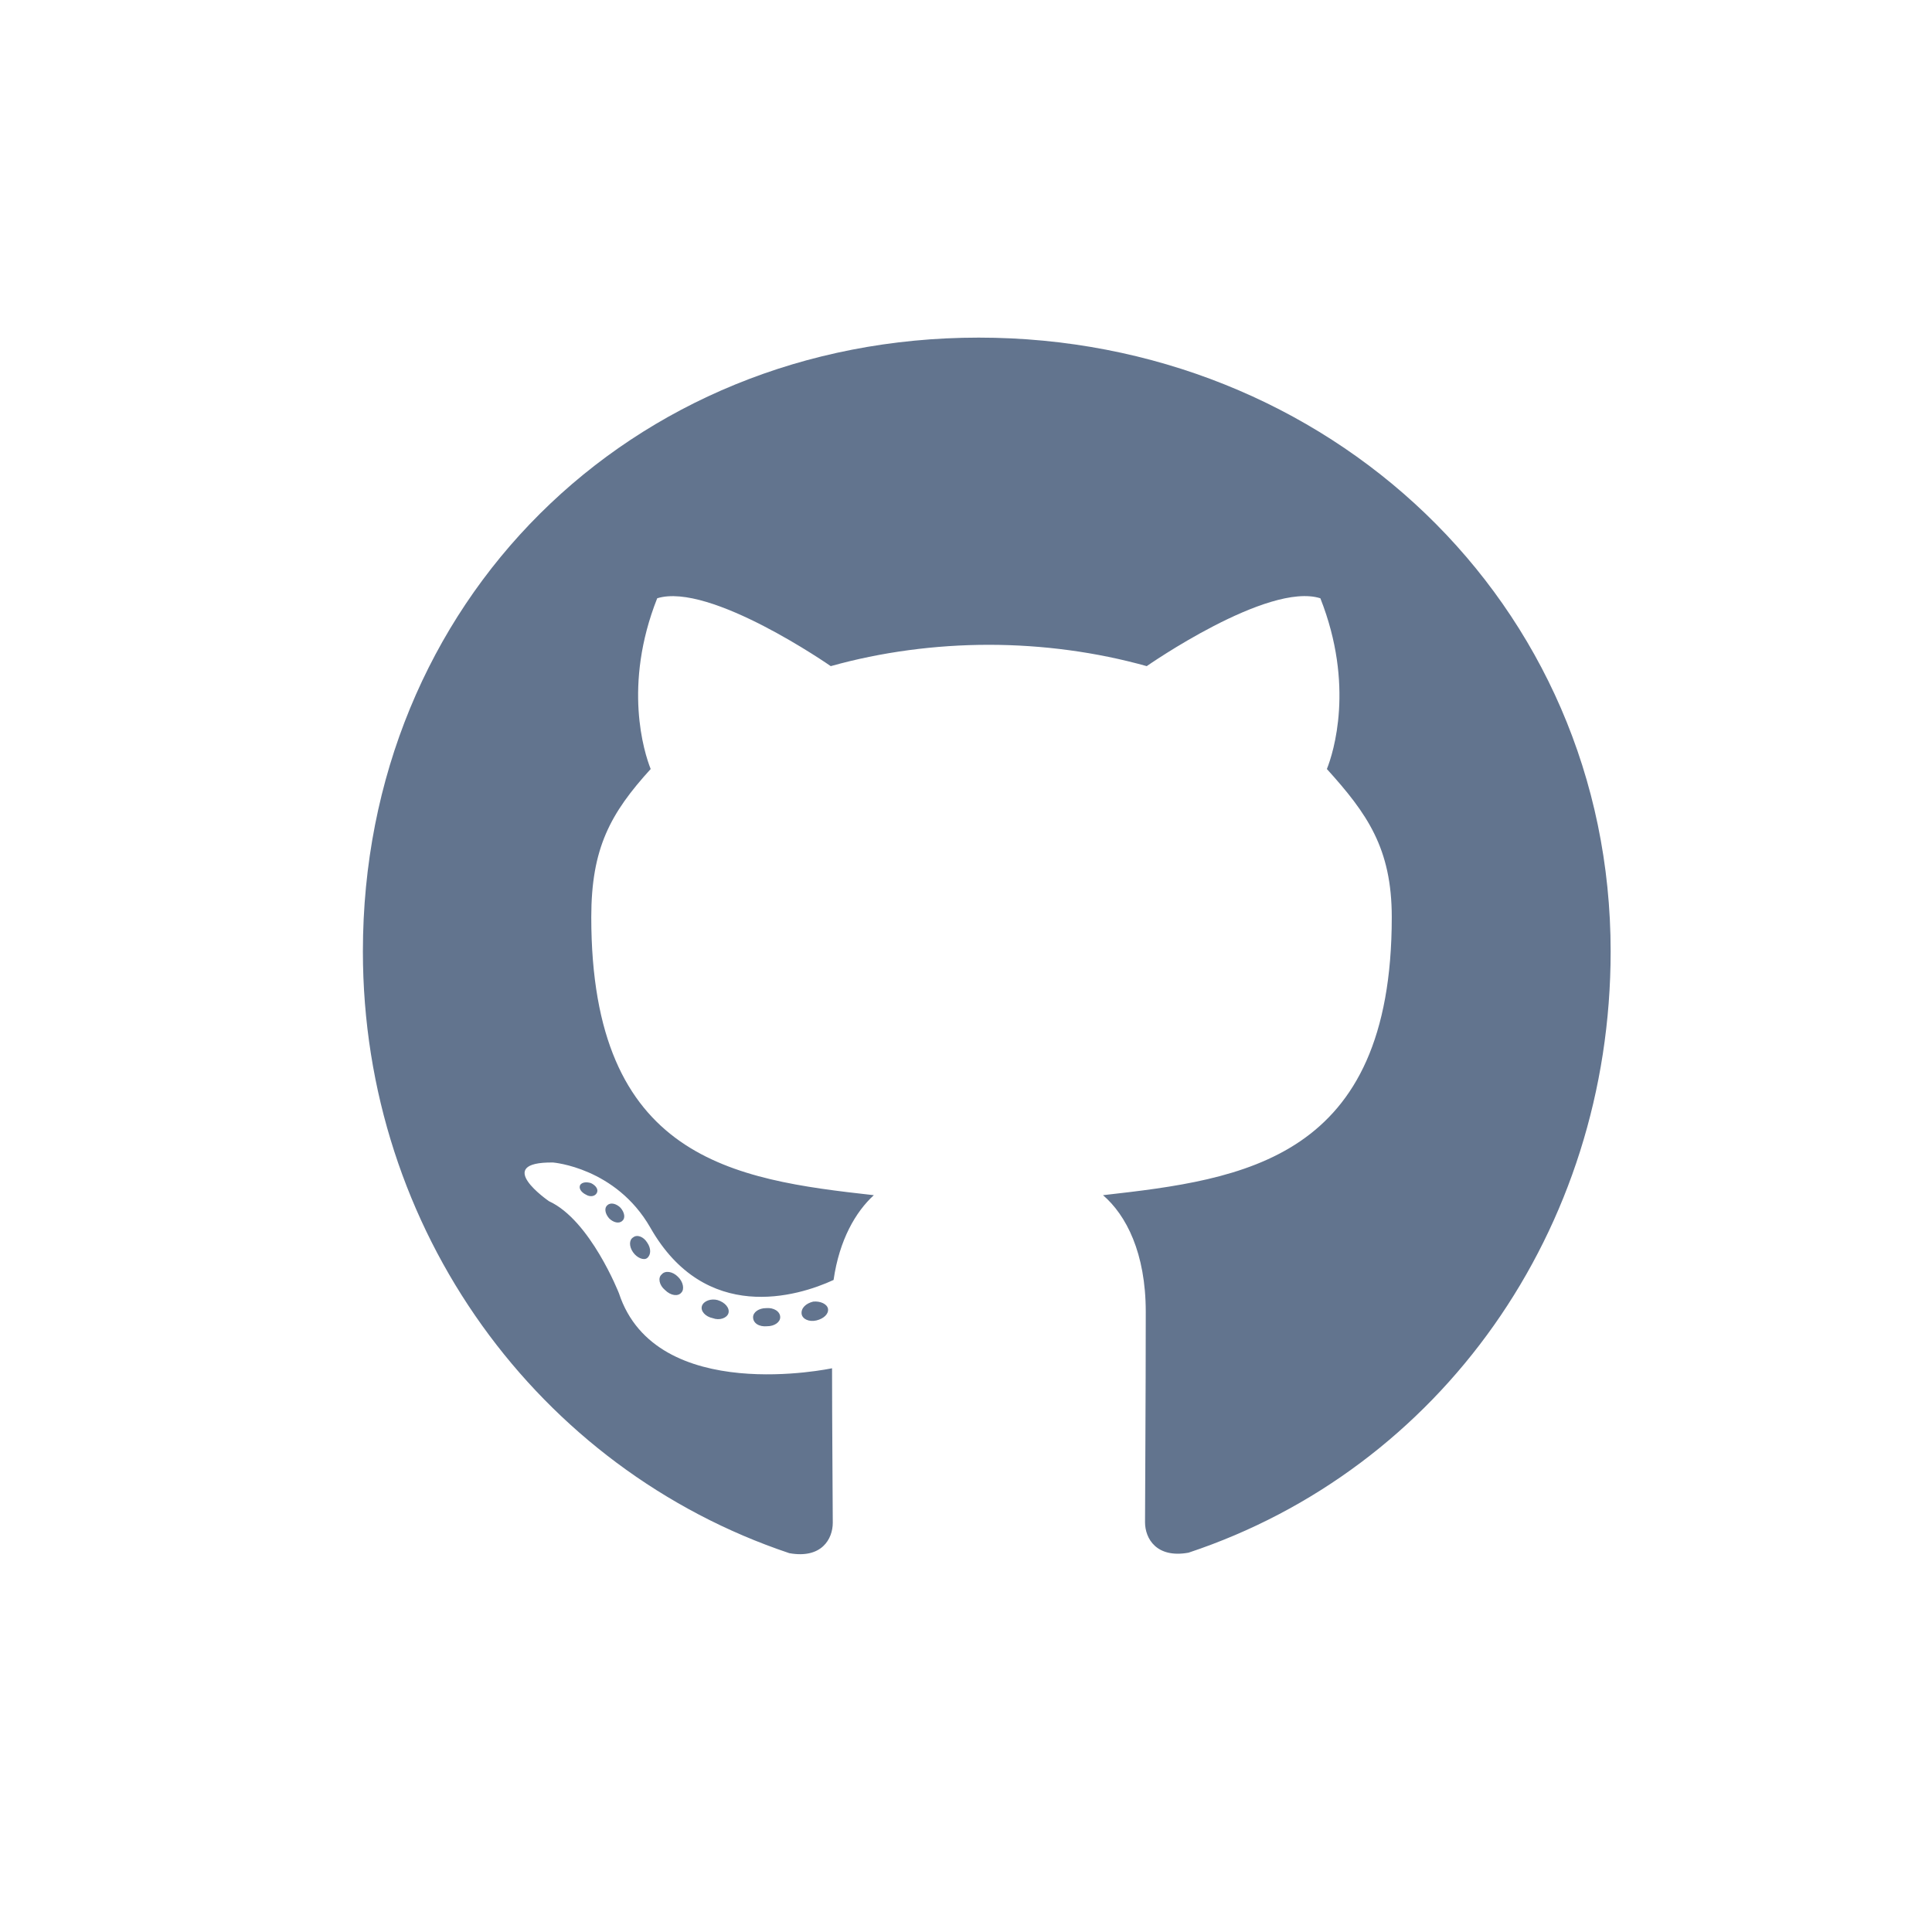 <?xml version="1.0" encoding="UTF-8"?>
<svg width="24px" height="24px" viewBox="0 0 24 24" version="1.1" xmlns="http://www.w3.org/2000/svg" xmlns:xlink="http://www.w3.org/1999/xlink">
    <title>github</title>
    <defs>
        <path d="M0,0 L23.5,0 L23.5,23.113 L0,23.113 L0,0 Z" id="path-1"></path>
    </defs>
    <g id="github" stroke="none" fill="none" transform="translate(0.508, 0.194)" xlink:href="#path-1" fill-rule="evenodd" stroke-width="1">
        <g transform="translate(3.75, 3.75)" fill="#62748E" id="Shape">
            <path d="M5.434,12.419 C5.434,12.347 5.353,12.297 5.259,12.306 C5.169,12.306 5.097,12.356 5.097,12.419 C5.097,12.491 5.169,12.541 5.272,12.531 C5.362,12.531 5.434,12.481 5.434,12.419 Z M4.462,12.278 C4.441,12.341 4.503,12.412 4.597,12.431 C4.678,12.462 4.772,12.431 4.791,12.369 C4.809,12.306 4.75,12.234 4.656,12.206 C4.575,12.184 4.484,12.216 4.462,12.278 L4.462,12.278 Z M5.844,12.225 C5.753,12.247 5.691,12.306 5.7,12.378 C5.709,12.441 5.791,12.481 5.884,12.459 C5.975,12.437 6.037,12.378 6.028,12.316 C6.019,12.256 5.934,12.216 5.844,12.225 Z M7.9,0.25 C3.566,0.25 0.25,3.541 0.25,7.875 C0.25,11.341 2.431,14.306 5.547,15.35 C5.947,15.422 6.087,15.175 6.087,14.972 C6.087,14.778 6.078,13.709 6.078,13.053 C6.078,13.053 3.891,13.522 3.431,12.122 C3.431,12.122 3.075,11.213 2.562,10.978 C2.562,10.978 1.847,10.488 2.612,10.497 C2.612,10.497 3.391,10.559 3.819,11.303 C4.503,12.509 5.65,12.163 6.097,11.956 C6.169,11.456 6.372,11.109 6.597,10.903 C4.85,10.709 3.087,10.456 3.087,7.45 C3.087,6.591 3.325,6.159 3.825,5.609 C3.744,5.406 3.478,4.569 3.906,3.488 C4.559,3.284 6.062,4.331 6.062,4.331 C6.687,4.156 7.359,4.066 8.025,4.066 C8.691,4.066 9.362,4.156 9.987,4.331 C9.987,4.331 11.491,3.281 12.144,3.488 C12.572,4.572 12.306,5.406 12.225,5.609 C12.725,6.162 13.031,6.594 13.031,7.45 C13.031,10.466 11.191,10.706 9.444,10.903 C9.731,11.15 9.975,11.619 9.975,12.353 C9.975,13.406 9.966,14.709 9.966,14.966 C9.966,15.169 10.109,15.416 10.506,15.344 C13.631,14.306 15.75,11.341 15.75,7.875 C15.75,3.541 12.234,0.25 7.9,0.25 L7.9,0.25 Z M3.287,11.028 C3.247,11.059 3.256,11.131 3.309,11.191 C3.359,11.241 3.431,11.262 3.472,11.222 C3.512,11.191 3.503,11.119 3.45,11.059 C3.4,11.009 3.328,10.988 3.287,11.028 Z M2.95,10.775 C2.928,10.816 2.959,10.866 3.022,10.897 C3.072,10.928 3.134,10.919 3.156,10.875 C3.178,10.834 3.147,10.784 3.084,10.753 C3.022,10.734 2.972,10.744 2.95,10.775 Z M3.962,11.887 C3.912,11.928 3.931,12.022 4.003,12.081 C4.075,12.153 4.166,12.163 4.206,12.113 C4.247,12.072 4.228,11.978 4.166,11.919 C4.097,11.847 4.003,11.837 3.962,11.887 Z M3.606,11.428 C3.556,11.459 3.556,11.541 3.606,11.612 C3.656,11.684 3.741,11.716 3.781,11.684 C3.831,11.644 3.831,11.562 3.781,11.491 C3.737,11.419 3.656,11.387 3.606,11.428 L3.606,11.428 Z" fill-rule="nonzero"></path>
        </g>
    </g>
</svg>
